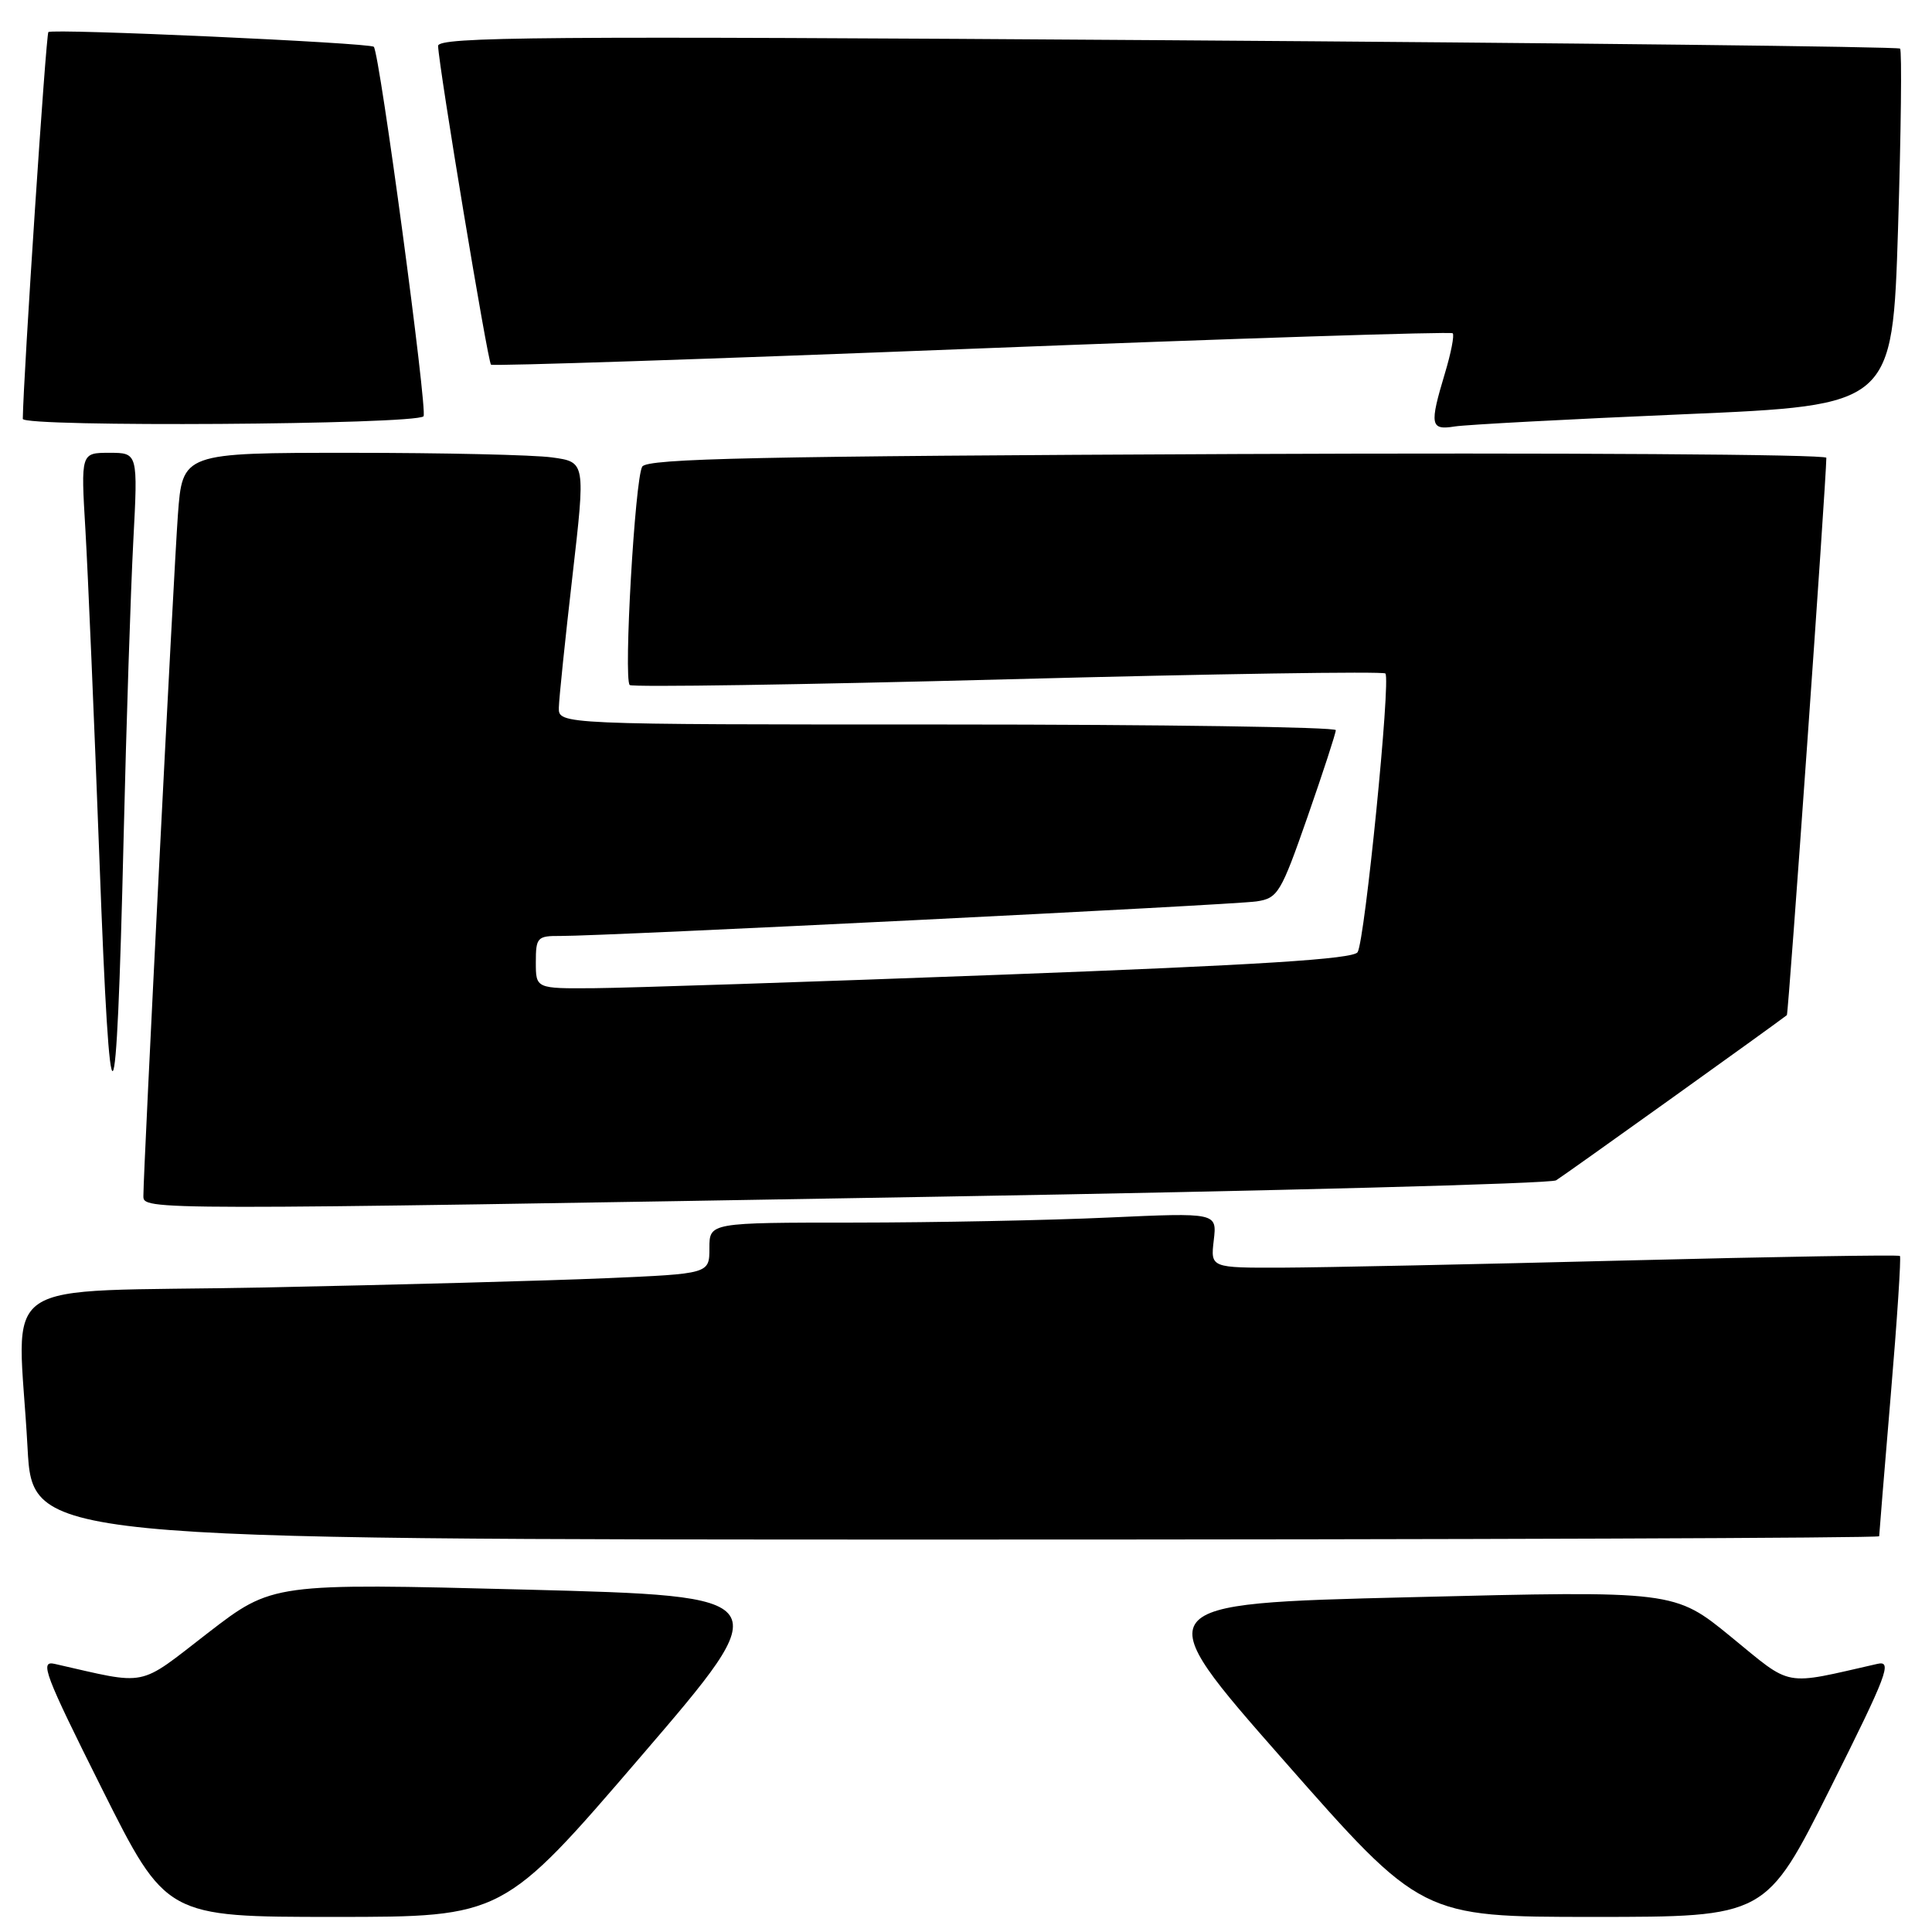 <?xml version="1.0" encoding="UTF-8" standalone="no"?>
<!DOCTYPE svg PUBLIC "-//W3C//DTD SVG 1.1//EN" "http://www.w3.org/Graphics/SVG/1.1/DTD/svg11.dtd" >
<svg xmlns="http://www.w3.org/2000/svg" xmlns:xlink="http://www.w3.org/1999/xlink" version="1.1" viewBox="0 0 256 256">
 <g >
 <path fill="currentColor"
d=" M 84.91 232.75 C 103.16 211.50 103.16 211.50 69.64 210.63 C 36.11 209.77 36.11 209.77 27.54 216.38 C 18.12 223.66 19.78 223.32 7.23 220.47 C 5.22 220.01 5.91 221.83 13.49 236.98 C 22.01 254.00 22.01 254.00 44.34 254.00 C 66.66 254.00 66.66 254.00 84.91 232.75 Z  M 242.51 236.98 C 250.09 221.83 250.78 220.01 248.77 220.47 C 236.09 223.35 237.62 223.64 229.38 216.90 C 221.88 210.77 221.88 210.77 186.86 211.64 C 151.84 212.50 151.84 212.50 170.09 233.25 C 188.34 254.00 188.34 254.00 211.16 254.00 C 233.99 254.00 233.99 254.00 242.51 236.98 Z  M 249.00 203.56 C 249.00 203.32 249.69 194.93 250.53 184.93 C 251.38 174.92 251.92 166.59 251.75 166.42 C 251.58 166.25 235.25 166.52 215.47 167.02 C 195.69 167.52 175.20 167.95 169.95 167.97 C 160.40 168.00 160.40 168.00 160.83 164.34 C 161.26 160.68 161.26 160.68 146.88 161.33 C 138.97 161.70 123.84 161.99 113.25 162.00 C 94.00 162.00 94.00 162.00 94.00 165.39 C 94.00 168.78 94.00 168.78 80.25 169.37 C 72.69 169.70 52.21 170.25 34.75 170.60 C -1.60 171.32 2.40 168.59 3.65 191.84 C 4.31 204.00 4.31 204.00 126.65 204.00 C 193.94 204.00 249.00 203.80 249.00 203.56 Z  M 124.69 158.56 C 168.80 157.81 205.47 156.84 206.19 156.40 C 207.18 155.81 235.39 135.61 236.77 134.51 C 236.98 134.34 241.98 63.75 242.00 60.66 C 242.00 60.20 206.88 59.98 163.96 60.16 C 100.37 60.44 85.77 60.75 85.10 61.83 C 84.14 63.38 82.61 89.95 83.44 90.77 C 83.74 91.07 106.27 90.73 133.51 90.01 C 160.75 89.29 183.27 88.94 183.57 89.24 C 184.31 89.98 180.86 124.61 179.89 126.17 C 179.33 127.08 166.86 127.87 132.82 129.15 C 107.34 130.11 83.01 130.91 78.75 130.94 C 71.00 131.00 71.00 131.00 71.00 127.50 C 71.00 124.21 71.20 124.00 74.25 124.02 C 80.00 124.05 163.39 119.91 166.50 119.44 C 169.32 119.02 169.72 118.36 173.25 108.25 C 175.31 102.34 177.00 97.16 177.00 96.75 C 177.00 96.34 153.82 96.00 125.50 96.00 C 74.00 96.00 74.00 96.00 74.05 93.75 C 74.08 92.51 74.89 84.69 75.85 76.36 C 77.59 61.22 77.59 61.22 73.15 60.61 C 70.72 60.27 58.70 60.00 46.45 60.00 C 24.18 60.00 24.18 60.00 23.57 68.25 C 23.01 75.94 19.00 155.00 19.00 158.44 C 19.00 160.38 18.39 160.38 124.69 158.56 Z  M 16.38 111.00 C 16.74 95.88 17.32 78.21 17.66 71.75 C 18.28 60.00 18.28 60.00 14.49 60.00 C 10.71 60.00 10.71 60.00 11.32 70.25 C 11.65 75.89 12.49 95.57 13.18 114.00 C 14.60 152.10 15.42 151.33 16.38 111.00 Z  M 56.12 55.16 C 56.69 54.54 50.30 6.96 49.53 6.20 C 49.00 5.67 6.90 3.76 6.41 4.25 C 6.09 4.57 3.11 49.59 3.02 55.50 C 3.00 56.62 55.06 56.28 56.12 55.16 Z  M 223.13 54.89 C 250.76 53.71 250.76 53.71 251.50 30.30 C 251.90 17.43 252.02 6.69 251.77 6.44 C 251.52 6.19 207.82 5.69 154.66 5.33 C 71.67 4.76 58.01 4.87 58.05 6.09 C 58.15 8.91 64.63 47.96 65.06 48.32 C 65.30 48.53 93.98 47.58 128.78 46.21 C 163.59 44.85 192.26 43.92 192.49 44.16 C 192.73 44.40 192.27 46.78 191.46 49.46 C 189.40 56.32 189.52 57.03 192.75 56.51 C 194.26 56.27 207.93 55.54 223.13 54.89 Z "/>
</g>
</svg>
